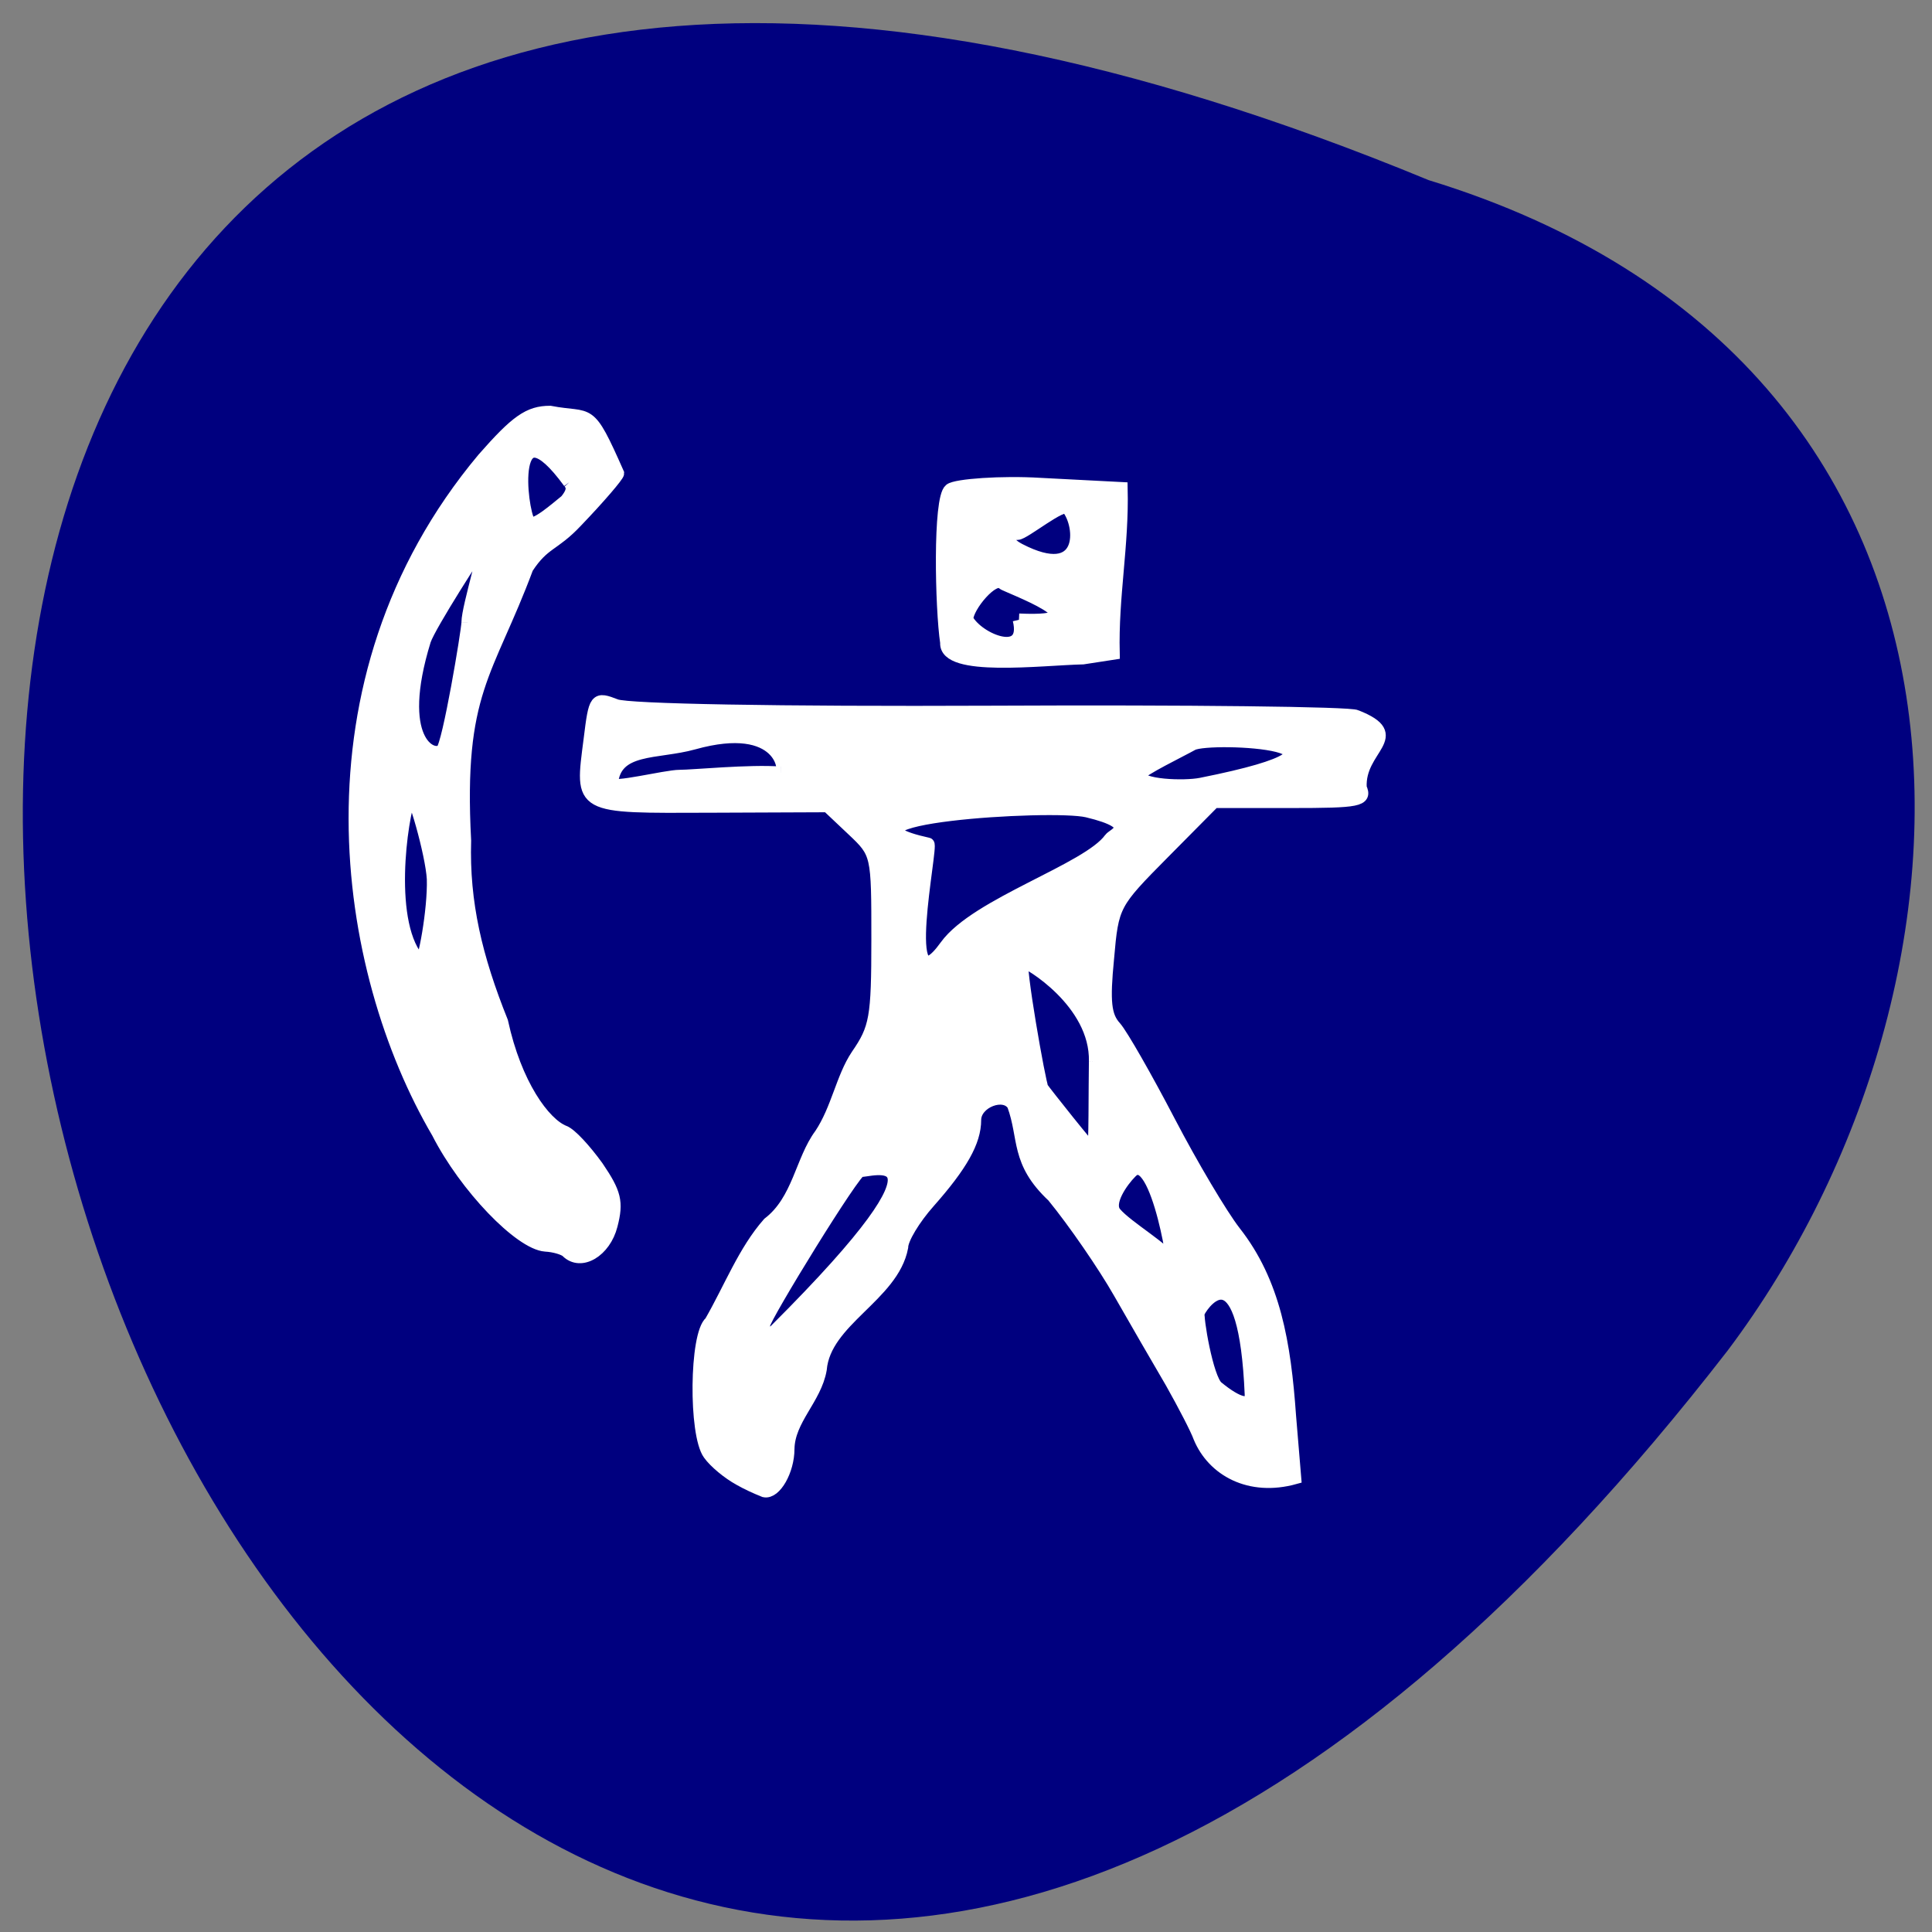 <svg xmlns="http://www.w3.org/2000/svg" viewBox="0 0 16 16"><rect x="0" y="0" width="16" height="16" fill="#808080" stroke="none"/><path d="m 11.832 1.492 c -20.16 -8.324 -10.688 26.695 2.477 9.691 c 2.293 -3.051 2.473 -8.176 -2.477 -9.691" fill="#00007f"/><g fill="#fff" stroke="#fff" stroke-width="1.671" transform="matrix(0.062 0 0 0.062 -0.144 -0.718)"><path d="m 78.05 178.74 c -0.438 -0.375 -1.688 -0.75 -2.875 -0.813 c -3.375 -0.25 -10.688 -7.813 -14.375 -15.06 c -12.688 -21.625 -18.875 -60.19 6.06 -90 c 4.438 -5.063 6.125 -6.25 8.938 -6.25 c 5.5 1.063 5 -1 9.06 8.188 c 0 0.313 -2.5 3.25 -5.563 6.438 c -3.063 3.25 -4.313 2.75 -6.563 6.188 c -5.313 14.25 -9.375 16.438 -8.313 36.438 c -0.25 8.313 1.5 15.625 4.938 24.19 c 1.813 8.375 5.625 13.625 8.313 14.688 c 0.875 0.313 2.813 2.438 4.438 4.688 c 2.375 3.5 2.688 4.688 1.875 7.813 c -0.875 3.438 -4.063 5.375 -5.938 3.5 m -17.875 -49.75 c -0.188 -3.375 -2.688 -12.06 -3.063 -11.188 c -1.188 2.875 -3.313 17.5 1.375 22.25 c 0.438 0.438 1.813 -6.938 1.688 -11.06 m 4.625 -34.31 c 0 -2.063 3 -11.438 2 -10.375 c -0.375 0.375 -7.06 10.75 -7.75 12.813 c -4.125 13.375 1 15.813 2.313 14.688 c 0.875 -0.688 3.438 -16.06 3.438 -17.12 m 13.563 -18.688 c -8.125 -11.125 -6.5 3.563 -5.375 5.313 c 0.563 0.938 3.75 -1.938 4.938 -2.875 c 0.813 -1 1.063 -1.75 0.438 -2.438"/><path d="m 101.11 209.18 c -1.5 -0.813 -3.313 -2.313 -4.063 -3.375 c -1.938 -2.625 -1.813 -16 0.188 -17.625 c 2.625 -4.563 4.5 -9.5 7.75 -13.188 c 4 -3.063 4.375 -8.438 6.938 -11.875 c 2.25 -3.375 2.875 -7.563 4.875 -10.563 c 2.5 -3.625 2.75 -5 2.75 -15.5 c 0 -11.375 0 -11.5 -3.313 -14.625 l -3.375 -3.188 l -15.563 0.063 c -17.813 0.063 -17.375 0.313 -16.188 -8.938 c 0.688 -5.563 0.75 -5.625 3.5 -4.563 c 1.688 0.625 21.438 1 50.25 0.875 c 26.06 -0.125 47.938 0.125 48.625 0.563 c 6.813 2.688 0.25 4.25 0.563 9.563 c 0.75 1.688 -0.125 1.875 -9.375 1.875 h -10.188 l -6.75 6.813 c -6.688 6.75 -6.813 6.938 -7.438 14.13 c -0.563 5.75 -0.375 7.688 1 9.188 c 0.875 1 4.125 6.688 7.188 12.563 c 3.063 5.875 7 12.5 8.75 14.75 c 5.313 6.75 6.688 14.875 7.375 24.625 l 0.688 8.25 c -6.06 1.688 -10.938 -1.063 -12.75 -5.438 c -0.375 -1.063 -2.063 -4.313 -3.75 -7.313 c -1.75 -3 -4.875 -8.375 -6.938 -12 c -2.063 -3.625 -6.06 -9.438 -8.875 -12.875 c -4.938 -4.625 -3.688 -7.75 -5.313 -12.188 c -1.188 -1.938 -5.125 -0.438 -5.125 2 c 0 2.875 -1.813 6.06 -6.125 10.938 c -2 2.25 -3.625 4.938 -3.625 6.06 c -1.25 6.5 -10.313 9.75 -10.875 16.313 c -0.688 3.938 -4.25 6.688 -4.313 10.625 c 0 2.875 -1.75 5.938 -3.188 5.625 c -1.25 -0.5 -2.313 -1 -3.313 -1.563 m 68.31 -11.313 c -0.813 -19.25 -6.06 -12.875 -7 -11 c -0.25 0.563 1.125 8.875 2.5 10 c 2.813 2.313 4.563 2.688 4.5 1 m -63.5 -8.625 c 26.375 -26.313 11.938 -20.938 11.375 -21.313 c -0.625 -0.375 -12.938 19.688 -12.938 20.625 c 0 1.938 0.313 1.938 1.563 0.688 m 52.75 -9.25 c 1.188 4.188 -1.75 -15.688 -5.313 -11.813 c -1.125 1.125 -3.25 4.063 -2.063 5.438 c 1.563 1.875 7 5 7.375 6.375 m -10.06 -26.625 c 0.188 -7.938 -9.06 -13.375 -9.688 -13.375 c -0.625 0 2.25 16.313 2.625 16.938 c 0.375 0.563 6.563 8.375 6.813 8.375 c 0.25 0 0.188 -8.625 0.25 -11.938 m 2 -29.75 c 0.375 -0.563 4.25 -1.938 -3.063 -3.688 c -4.813 -1.125 -36.813 0.938 -21.25 4.375 c 0.625 0.125 -4.188 22.75 2.375 13.625 c 4.063 -5.625 19 -10.188 21.938 -14.313 m -44 -8.813 c 0.813 0.063 0.25 -7.25 -11.625 -3.938 c -4.938 1.375 -10.5 0.375 -10.938 5.375 c -0.125 0.875 7.188 -1 9.06 -1 c 1.813 0 9.313 -0.75 13.5 -0.438 m 56.13 1.5 c 26.375 -5.25 1.25 -6.563 -1.125 -5.313 c -1.188 0.688 -7.125 3.563 -7.125 4.125 c 0 1.438 6.06 1.625 8.25 1.188"/><path d="m 128.74 97.43 c -0.688 -4.563 -1 -19.25 0.5 -20.438 c 0.75 -0.625 6.938 -1.063 12 -0.75 l 10.875 0.563 c 0.188 7.688 -1.25 14.375 -1.063 22.06 l -4.063 0.625 c -5.563 0.125 -18.5 1.75 -18.25 -2.063 m 9.688 -3.063 c 12.25 0.563 -1.813 -4.5 -2.188 -4.875 c -1.188 -1.188 -4.75 3.125 -4.75 4.813 c 1.438 2.75 8.25 5.5 6.938 0.063 m 6.5 -14.938 c -0.688 -0.813 -5.813 3.438 -6.688 3.438 c -1.438 0 -1.875 1 0.25 2.125 c 8.813 4.563 8.438 -3.125 6.438 -5.563"/></g></svg>
